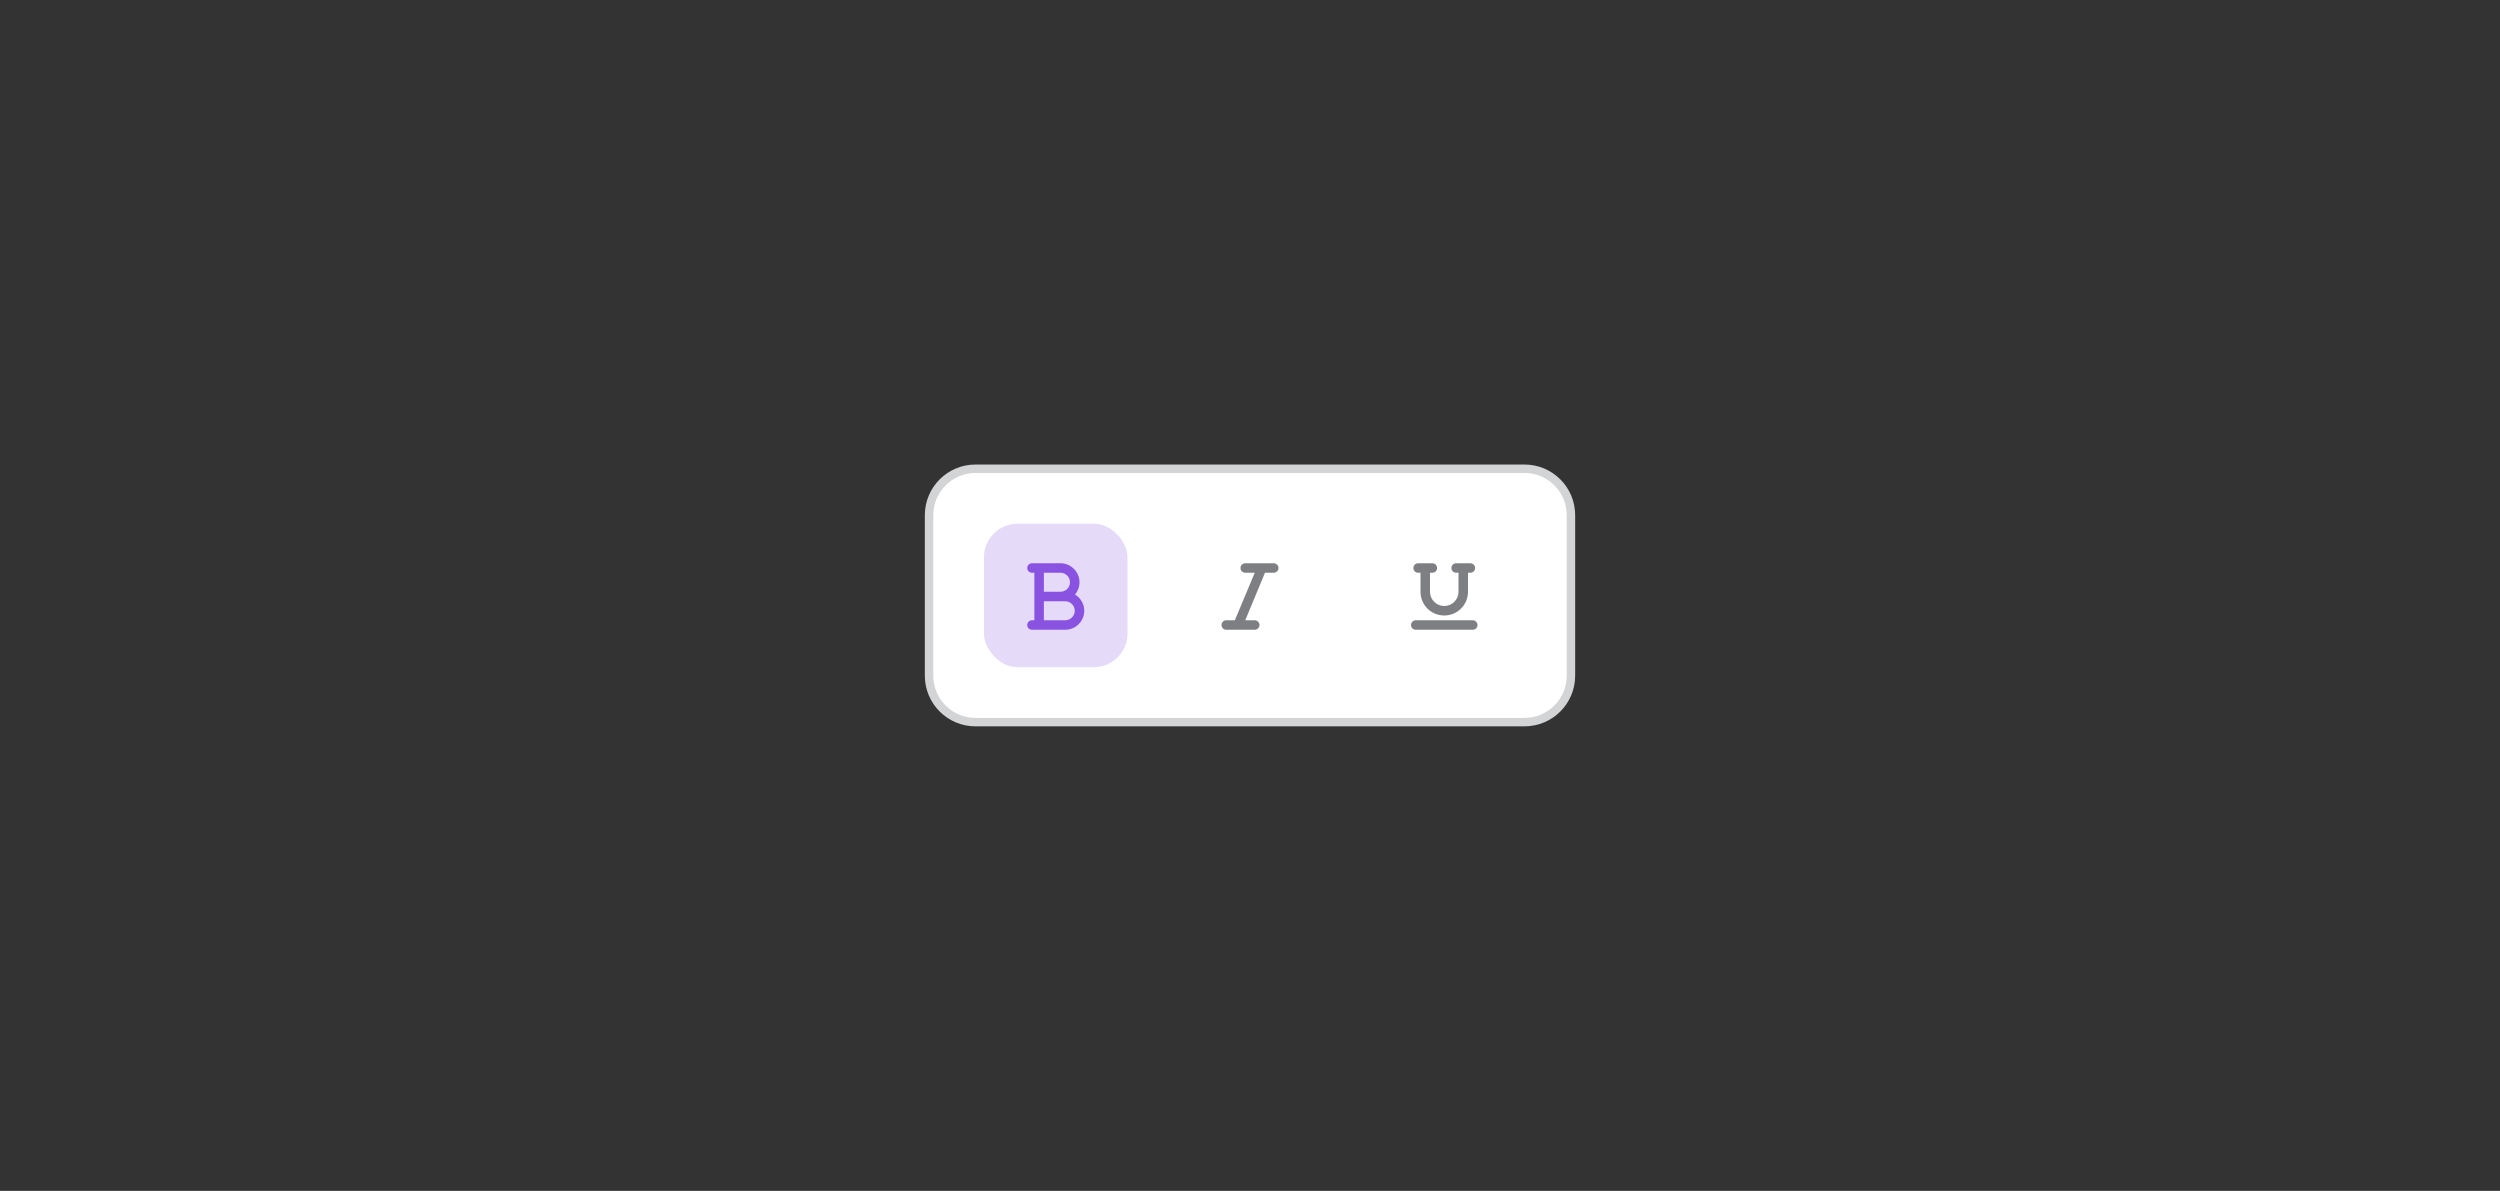 <svg width="296" height="141" viewBox="0 0 296 141" fill="none" xmlns="http://www.w3.org/2000/svg">
<rect x="0" y="0" width="296" height="141" fill="#333333" stroke="none"/>
<path d="M110 61C110 57.962 112.462 55.5 115.5 55.5H180.5C183.538 55.5 186 57.962 186 61V80C186 83.038 183.538 85.5 180.5 85.5H115.5C112.462 85.5 110 83.038 110 80V61Z" fill="white"/>
<path d="M110 61C110 57.962 112.462 55.5 115.5 55.5H180.5C183.538 55.5 186 57.962 186 61V80C186 83.038 183.538 85.5 180.5 85.5H115.5C112.462 85.5 110 83.038 110 80V61Z" stroke="#D3D4D5"/>
<rect x="116.5" y="62" width="17" height="17" rx="4" fill="#E5DAF8"/>
<path d="M121.625 67.25C121.625 66.951 121.871 66.688 122.188 66.688H123.031H123.312H125.562C126.793 66.688 127.812 67.707 127.812 68.938C127.812 69.5 127.602 70.01 127.285 70.397C127.936 70.783 128.375 71.504 128.375 72.312C128.375 73.561 127.355 74.562 126.125 74.562H123.312H123.031H122.188C121.871 74.562 121.625 74.316 121.625 74C121.625 73.701 121.871 73.438 122.188 73.438H122.469V70.625V67.812H122.188C121.871 67.812 121.625 67.566 121.625 67.25ZM125.562 70.062C126.178 70.062 126.688 69.57 126.688 68.938C126.688 68.322 126.178 67.812 125.562 67.812H123.594V70.062H125.562ZM123.594 71.188V73.438H126.125C126.74 73.438 127.25 72.945 127.25 72.312C127.25 71.697 126.74 71.188 126.125 71.188H125.562H123.594Z" fill="#8952E0"/>
<path d="M146.875 67.25C146.875 66.951 147.121 66.688 147.438 66.688H150.812C151.111 66.688 151.375 66.951 151.375 67.25C151.375 67.566 151.111 67.812 150.812 67.812H149.775L147.438 73.438H148.562C148.861 73.438 149.125 73.701 149.125 74C149.125 74.316 148.861 74.562 148.562 74.562H145.188C144.871 74.562 144.625 74.316 144.625 74C144.625 73.701 144.871 73.438 145.188 73.438H146.207L148.562 67.812H147.438C147.121 67.812 146.875 67.566 146.875 67.25Z" fill="#7D7F83"/>
<path d="M167.344 67.25C167.344 66.951 167.59 66.688 167.906 66.688H169.594C169.893 66.688 170.156 66.951 170.156 67.25C170.156 67.566 169.893 67.812 169.594 67.812H169.312V70.062C169.312 70.994 170.068 71.75 171 71.75C171.932 71.75 172.688 70.994 172.688 70.062V67.812H172.406C172.09 67.812 171.844 67.566 171.844 67.25C171.844 66.951 172.09 66.688 172.406 66.688H174.094C174.393 66.688 174.656 66.951 174.656 67.25C174.656 67.566 174.393 67.812 174.094 67.812H173.812V70.062C173.812 71.627 172.547 72.875 171 72.875C169.436 72.875 168.188 71.627 168.188 70.062V67.812H167.906C167.59 67.812 167.344 67.566 167.344 67.25ZM167.062 74C167.062 73.701 167.309 73.438 167.625 73.438H174.375C174.674 73.438 174.938 73.701 174.938 74C174.938 74.316 174.674 74.562 174.375 74.562H167.625C167.309 74.562 167.062 74.316 167.062 74Z" fill="#7D7F83"/>
</svg>
